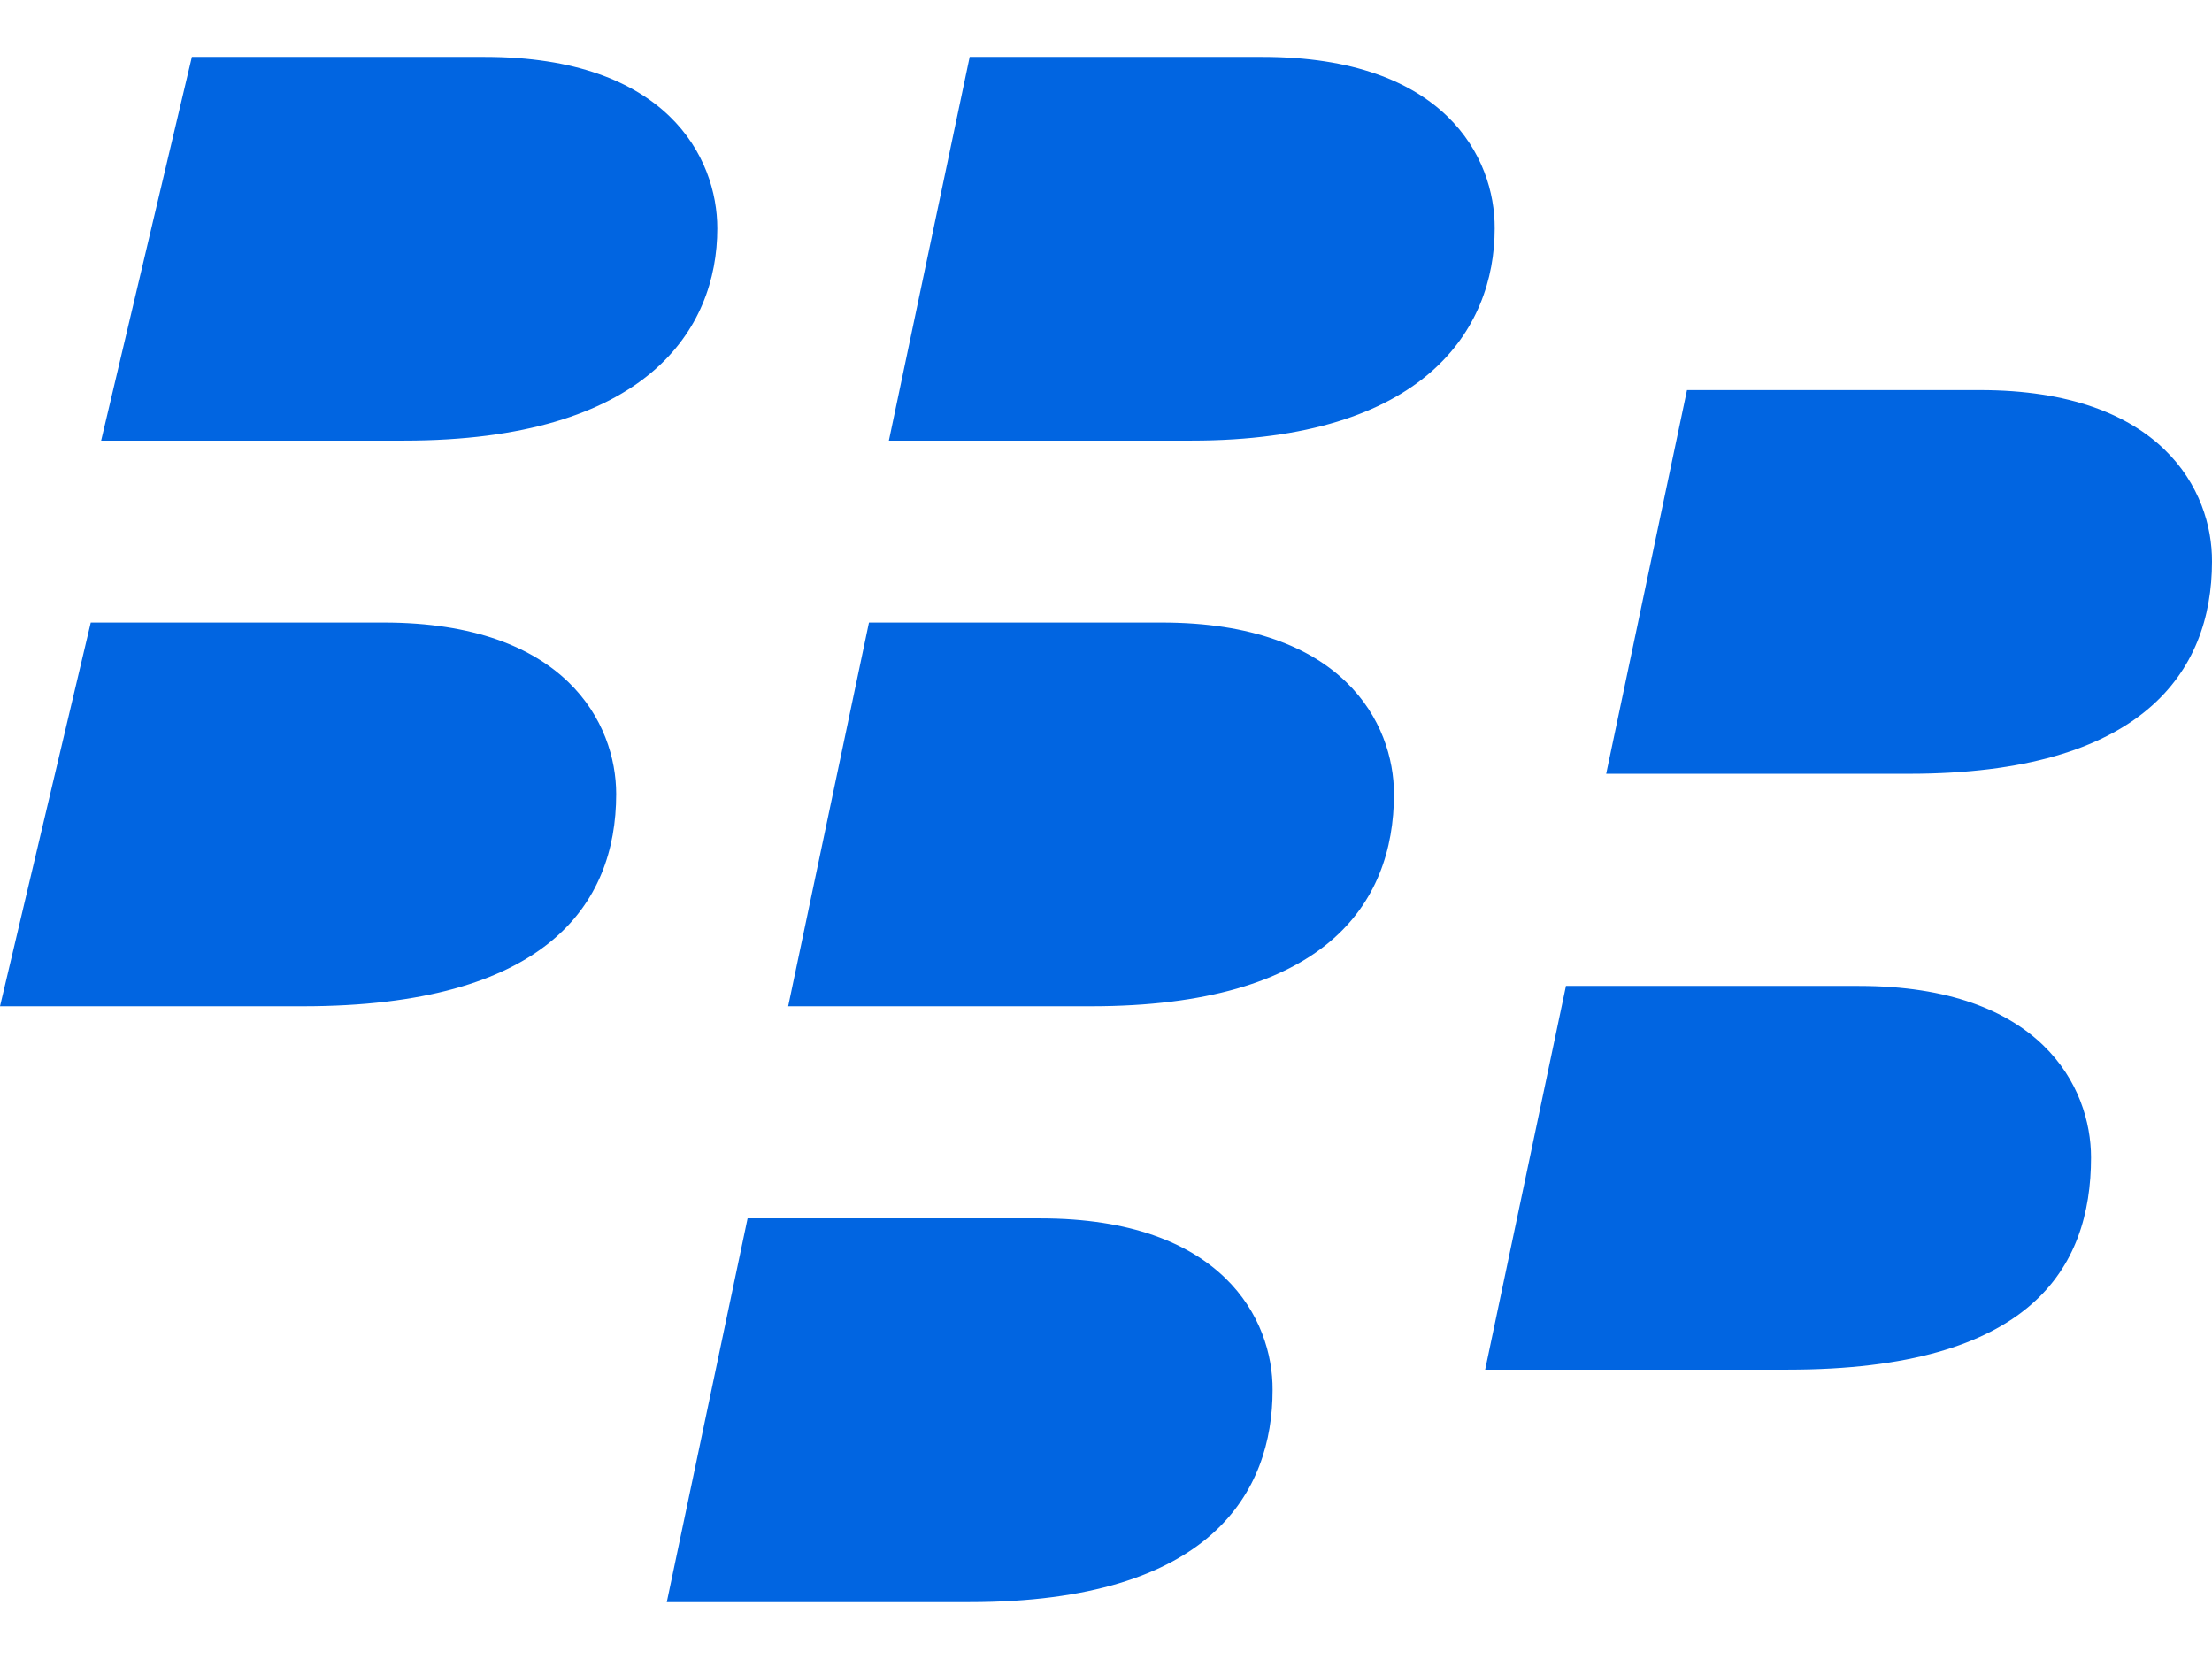 <svg width="32" height="24" viewBox="0 0 32 24" fill="none" xmlns="http://www.w3.org/2000/svg">
 <path  d= "M10.377 3.305C10.377 4.767 9.352 6.374 5.845 6.374H1.463L2.776 0.823H7.014C9.646 0.823 10.377 2.279 10.377 3.305ZM18.266 0.823H14.028L12.859 6.374H17.241C20.604 6.374 21.623 4.767 21.623 3.305C21.629 2.279 20.898 0.823 18.266 0.823ZM5.551 9.006H1.313L0 14.557H4.382C7.889 14.557 8.914 13.094 8.914 11.487C8.914 10.469 8.183 9.006 5.551 9.006V9.006ZM16.809 9.006H12.571L11.402 14.557H15.784C19.148 14.557 20.166 13.094 20.166 11.487C20.166 10.469 19.435 9.006 16.809 9.006V9.006ZM28.643 5.643H24.405L23.236 11.194H27.618C30.981 11.194 32 9.731 32 8.124C32.006 7.105 31.275 5.643 28.643 5.643ZM26.893 14.263H22.654L21.485 19.814H25.867C29.374 19.814 30.25 18.351 30.25 16.745C30.25 15.726 29.524 14.263 26.893 14.263V14.263ZM15.053 17.626H10.815L9.646 23.177H14.028C17.535 23.177 18.41 21.571 18.41 20.108C18.416 19.089 17.685 17.626 15.053 17.626Z" fill="#0165E1" /></svg>